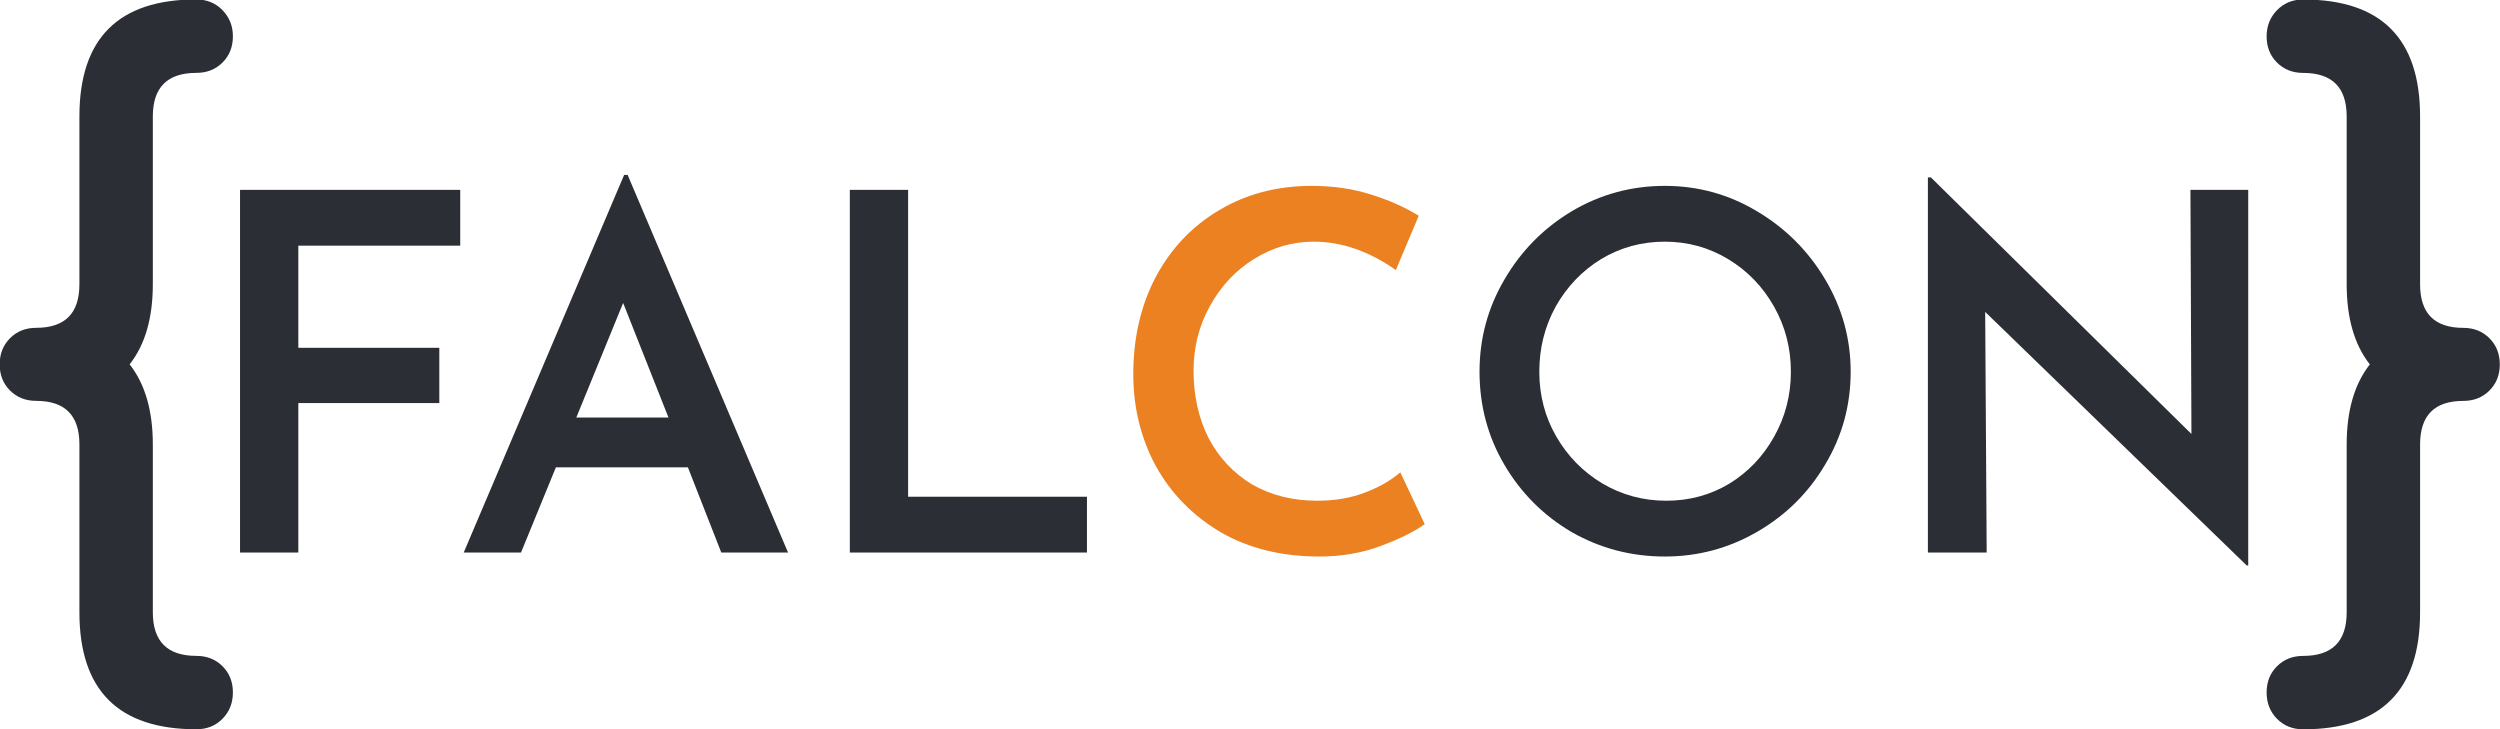 <svg version="1.2" baseProfile="tiny-ps" xmlns="http://www.w3.org/2000/svg" viewBox="0 0 1104 322" width="1104" height="322">
	<title>Falcon</title>
	<style>
		tspan { white-space:pre }
		.s0 { fill: #2c2e35 } 
	</style>
	<g id="Calque 1">
		<g id="&lt;Group&gt;">
			<g id="&lt;Group&gt;">
				<path id="&lt;Compound Path&gt;" class="s0" d="m86.72-0.23c4.65 0 8.5 1.58 11.55 4.73c3.05 3.16 4.58 7 4.58 11.55c0 4.65-1.53 8.51-4.58 11.55c-3.05 3.05-6.9 4.58-11.55 4.58c-12.82 0-19.23 6.41-19.23 19.23v74.13c0 14.89-3.41 26.68-10.24 35.36c6.82 8.69 10.24 20.47 10.24 35.36v74.14c0 12.82 6.41 19.23 19.23 19.23c4.65 0 8.5 1.52 11.55 4.58c3.05 3.05 4.58 6.9 4.58 11.55c0 4.65-1.53 8.53-4.58 11.63c-3.05 3.1-6.9 4.65-11.55 4.65c-34.43 0-51.65-17.22-51.65-51.65v-74.14c0-12.82-6.36-19.23-19.08-19.23c-4.65 0-8.5-1.53-11.56-4.57c-3.05-3.05-4.57-6.9-4.57-11.55c0-4.65 1.52-8.51 4.57-11.56c3.05-3.05 6.9-4.58 11.56-4.58c12.72 0 19.08-6.41 19.08-19.23v-74.13c0-34.43 17.22-51.65 51.65-51.65z" />
				<path id="&lt;Compound Path&gt;" class="s0" d="m1068.71 51.42v74.13c0 12.82 6.36 19.23 19.07 19.23c4.66 0 8.5 1.53 11.55 4.58c3.05 3.05 4.58 6.9 4.58 11.56c0 4.65-1.52 8.51-4.58 11.55c-3.05 3.05-6.9 4.57-11.55 4.57c-12.72 0-19.07 6.41-19.07 19.23v74.14c0 34.43-17.22 51.65-51.65 51.65c-4.65 0-8.5-1.55-11.55-4.65c-3.05-3.1-4.57-6.98-4.57-11.63c0-4.66 1.52-8.5 4.57-11.55c3.05-3.05 6.9-4.58 11.55-4.58c12.82 0 19.23-6.41 19.23-19.23v-74.14c0-14.89 3.41-26.68 10.23-35.36c-6.82-8.69-10.23-20.47-10.23-35.36v-74.13c0-12.82-6.41-19.23-19.23-19.23c-4.65 0-8.5-1.53-11.55-4.58c-3.05-3.05-4.57-6.9-4.57-11.55c0-4.55 1.52-8.4 4.57-11.55c3.05-3.15 6.9-4.73 11.55-4.73c34.43 0 51.65 17.22 51.65 51.65z" />
			</g>
			<path id="FALCON" fill="#2b2e34" aria-label="FALCON"  d="m106 83.84h97.24v24.64h-71.5v45.1h62.26v24.42h-62.26v66h-25.74v-160.16zm212.52 160.16l-14.74-37.62h-58.3l-15.4 37.62h-25.3l70.84-166.76h1.54l70.84 166.76h-29.48zm-64.02-59.62h40.7l-20.02-50.6l-20.68 50.6zm120.78-100.54h25.74v135.52h78.98v24.64h-104.72v-160.16zm278.08 80.3q0-22 11-40.7q11-18.92 29.7-30.14q18.92-11.22 41.14-11.22q22 0 40.7 11.22q18.92 11.22 30.14 30.14q11.22 18.92 11.22 40.7q0 22.22-11.22 40.92q-11 18.7-29.92 29.7q-18.92 11-40.92 11q-22.22 0-41.14-10.78q-18.7-11-29.7-29.7q-11-18.7-11-41.14zm26.4 0q0 15.62 7.48 28.6q7.48 12.98 20.24 20.68q12.98 7.7 28.38 7.7q15.18 0 27.72-7.48q12.54-7.7 19.8-20.68q7.48-13.2 7.48-28.82q0-15.62-7.48-28.82q-7.48-13.2-20.24-20.9q-12.76-7.7-27.94-7.7q-15.4 0-28.16 7.7q-12.54 7.7-20.02 20.9q-7.26 13.2-7.26 28.82zm287.54-80.3h25.52v165.88h-0.66l-115.5-111.98l0.66 106.26h-25.96v-165.66h1.32l115.06 113.3l-0.44-107.8z" />
			<path id="FALCON" fill="#eb8121" aria-label="FALCON"  d="m629.16 231.46q-7.04 5.06-19.58 9.68q-12.32 4.62-27.06 4.62q-24.86 0-43.56-10.78q-18.48-11-28.6-29.26q-9.9-18.48-9.9-40.48q0-23.98 9.9-42.9q10.12-18.92 27.94-29.48q18.04-10.78 40.92-10.78q14.08 0 25.96 3.74q12.1 3.74 21.34 9.46l-10.12 23.98q-17.82-12.54-36.3-12.54q-14.08 0-26.4 7.7q-12.1 7.48-19.36 20.68q-7.26 12.98-7.26 28.6q0 16.5 6.6 29.7q6.82 12.98 19.14 20.46q12.54 7.26 28.82 7.26q11.66 0 20.9-3.52q9.46-3.52 15.84-9.02l10.78 22.88z" />
		</g>
	</g>
</svg>